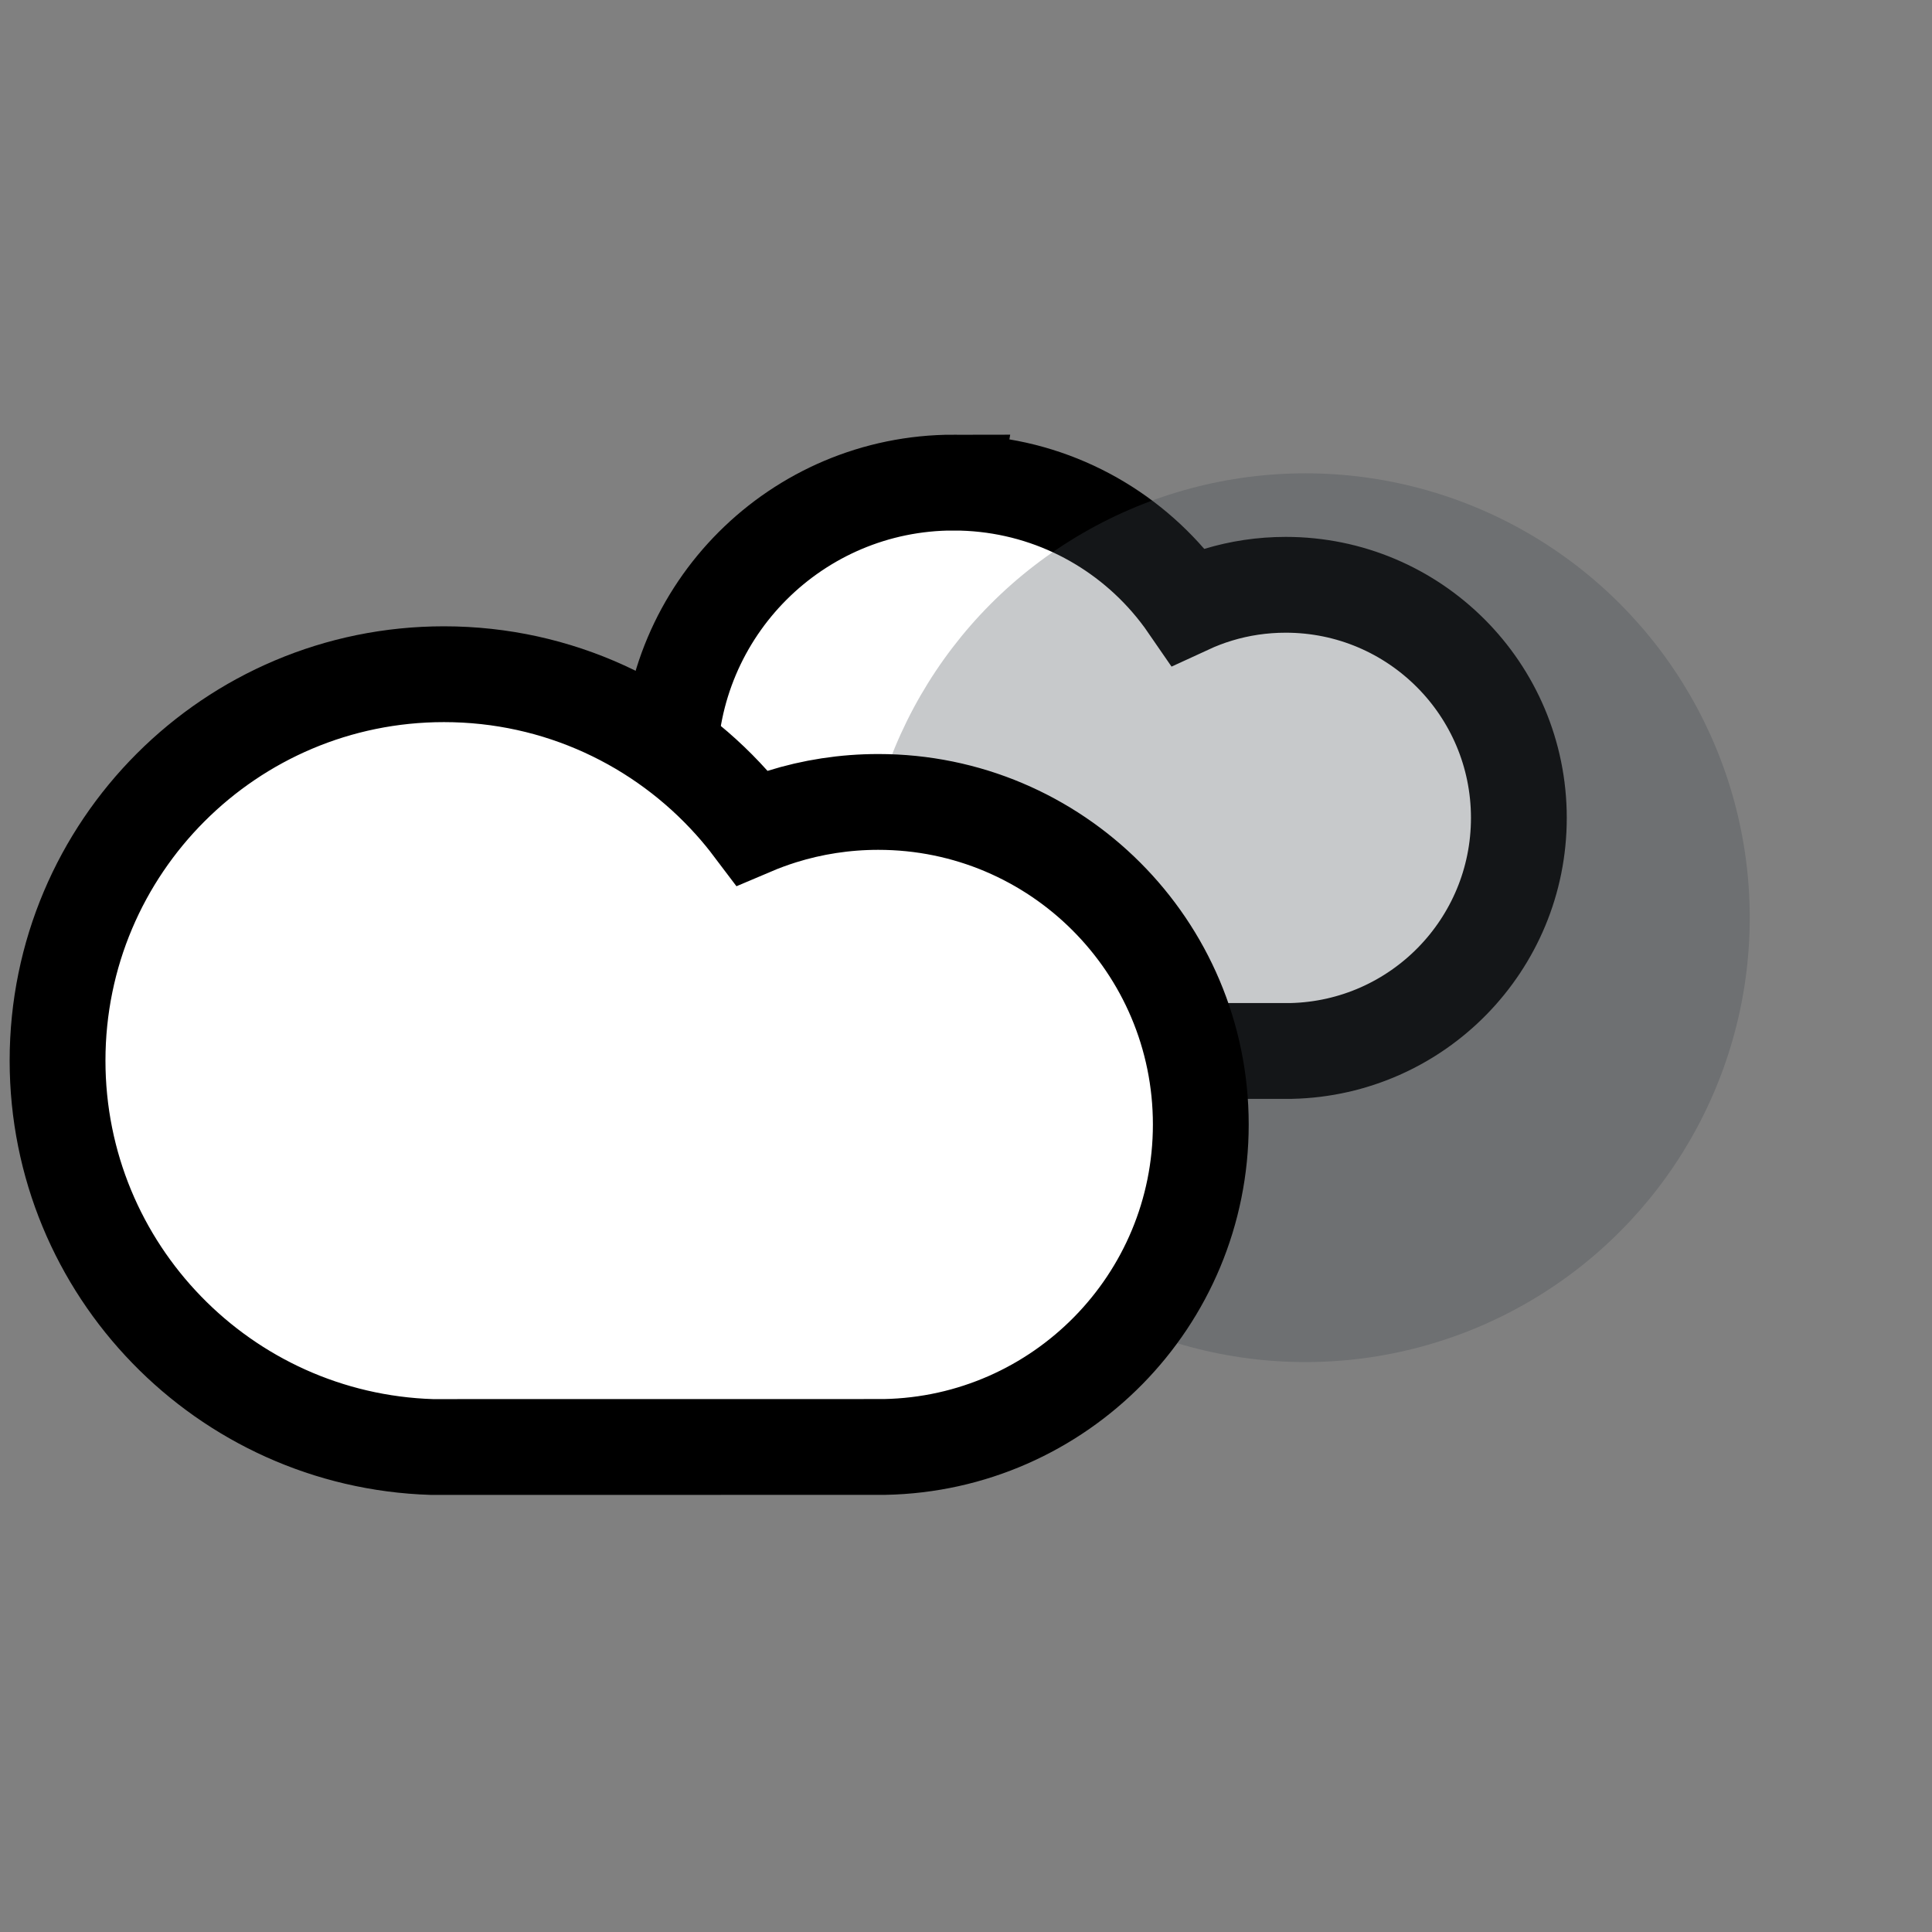 <svg xmlns="http://www.w3.org/2000/svg" width="100" height="100" viewBox="0 0 100 100">
    <rect x="0" y="0" width="100" height="100" fill="#808080" stroke="none"/>
    <g fill="none" fill-rule="evenodd">
        <g>
            <g>
                <g transform="translate(-260 -38) translate(260 38) translate(.5 22.5)">
                    <path fill="#FFF" stroke="#000" stroke-width="4.959" d="M48.86 2.48c4.431 0 8.405 1.959 11.102 5.059.37.426.717.873 1.036 1.337.509-.235 1.028-.433 1.554-.592 1.106-.336 2.28-.515 3.498-.515 3.332 0 6.348 1.35 8.532 3.534 2.183 2.183 3.534 5.2 3.534 8.532 0 3.284-1.313 6.262-3.441 8.438-2.128 2.175-5.072 3.548-8.337 3.624h0l-17.478.004c-4.063 0-7.74-1.647-10.403-4.309-2.662-2.662-4.308-6.34-4.308-10.402 0-4.062 1.646-7.74 4.308-10.402 2.663-2.662 6.34-4.309 10.403-4.309z"/>
                    <circle fill="#444B52" style="mix-blend-mode:multiply" cx="67.066" cy="25" r="23" opacity=".3"/>
                    <path fill="#FFF" stroke="#000" stroke-width="4.959" d="M22.48 12.397c5.919 0 11.237 2.571 14.9 6.658.368.411.72.837 1.052 1.277.506-.215 1.018-.403 1.534-.565 1.576-.493 3.254-.759 4.993-.759 4.61 0 8.783 1.869 11.804 4.89 3.021 3.02 4.89 7.194 4.89 11.804 0 4.557-1.825 8.687-4.784 11.699-2.96 3.013-7.055 4.908-11.592 4.993h0l-23.421.003c-5.382-.17-10.228-2.463-13.727-6.069-3.497-3.602-5.65-8.515-5.65-13.931 0-5.523 2.239-10.523 5.858-14.142 3.62-3.62 8.62-5.858 14.142-5.858z"/>
                </g>
            </g>
        </g>
    </g>
</svg>

